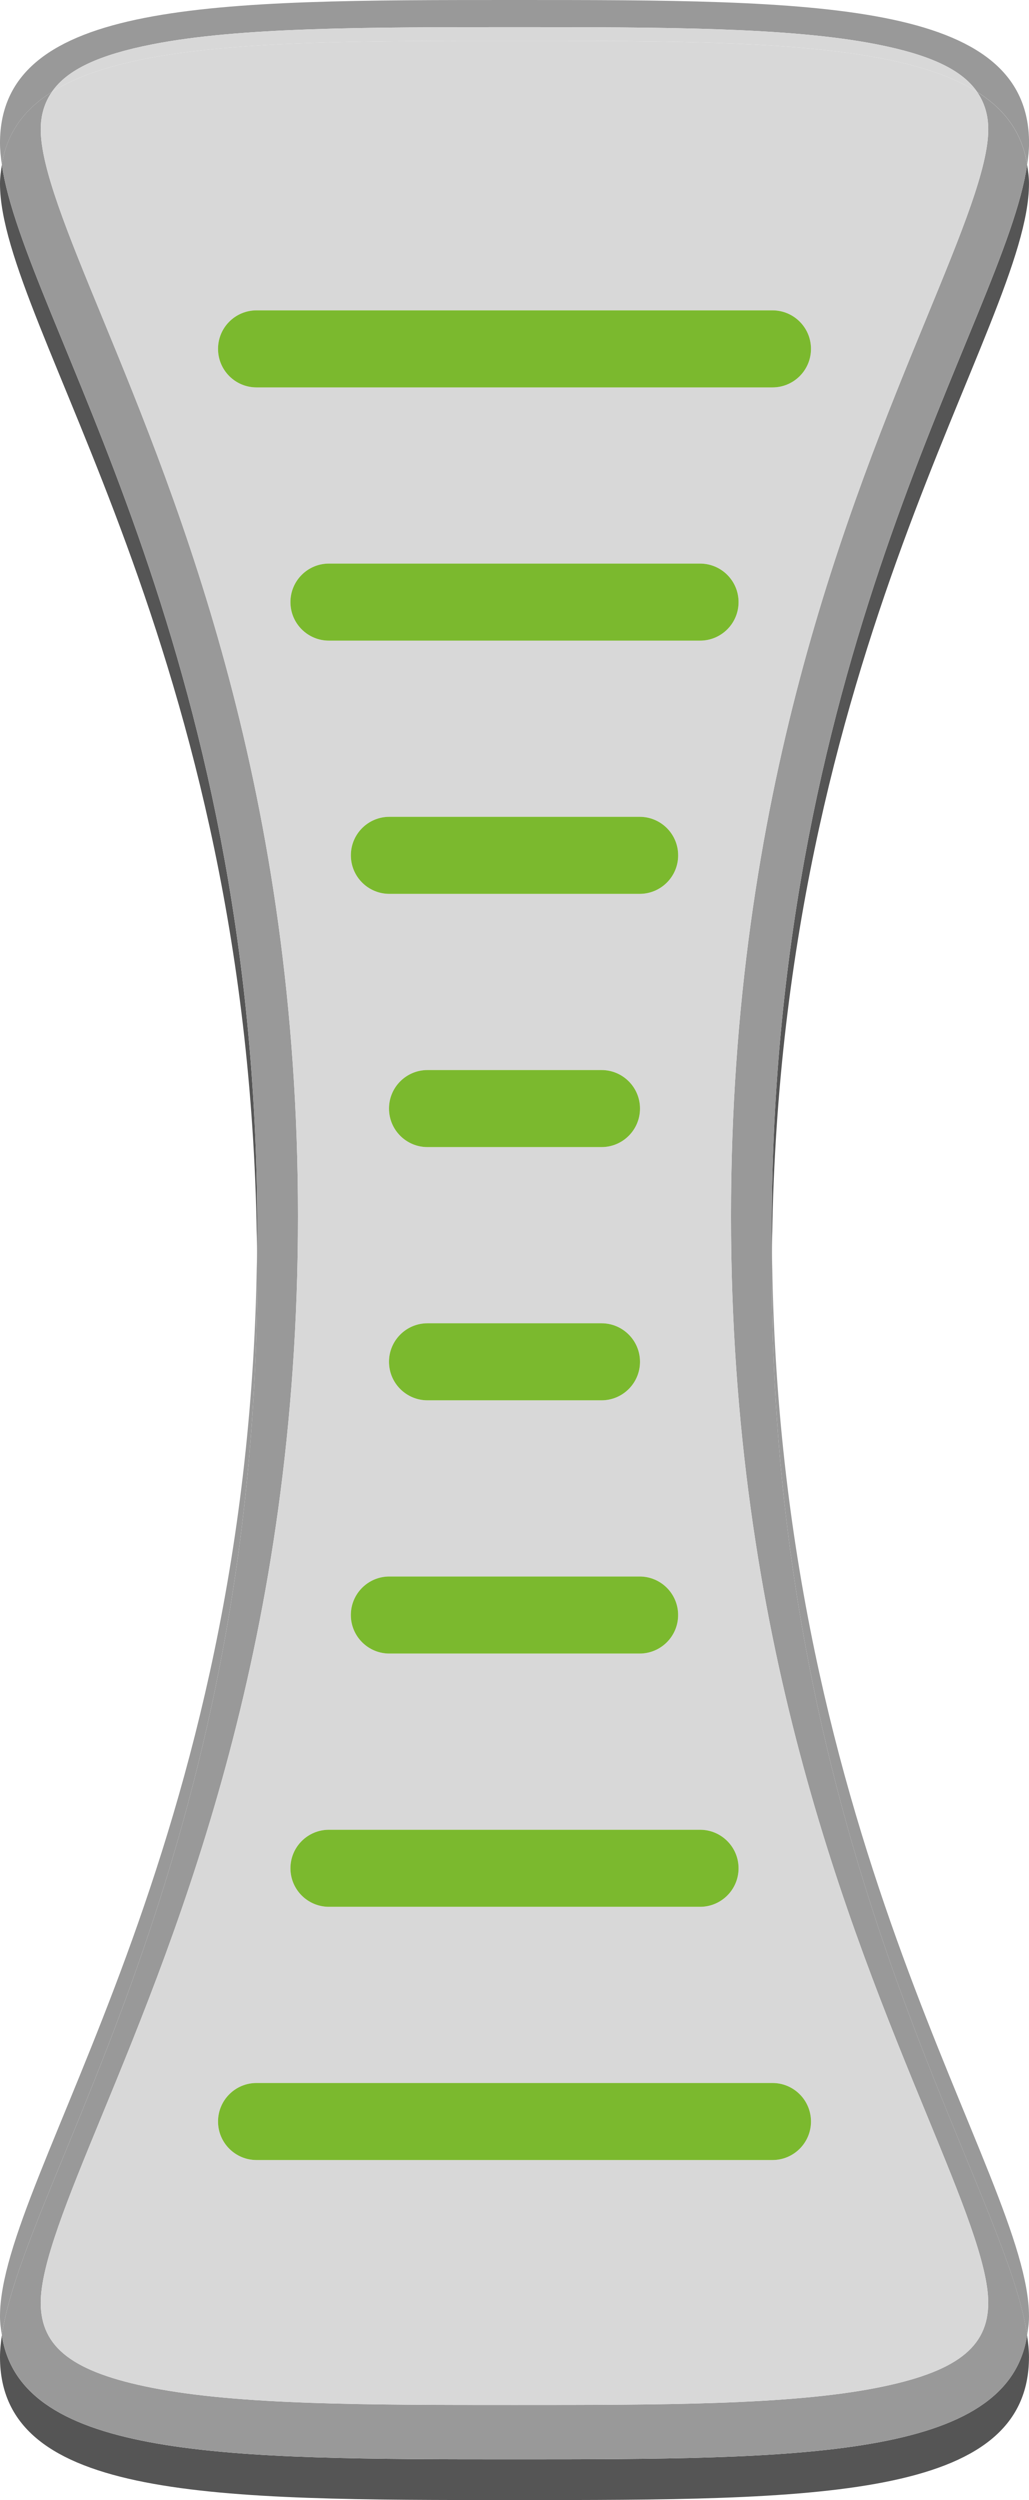 <?xml version="1.0" encoding="utf-8"?>
<!-- Generator: Adobe Illustrator 17.0.2, SVG Export Plug-In . SVG Version: 6.00 Build 0)  -->
<!DOCTYPE svg PUBLIC "-//W3C//DTD SVG 1.1//EN" "http://www.w3.org/Graphics/SVG/1.1/DTD/svg11.dtd">
<svg version="1.1" id="Layer_1" xmlns="http://www.w3.org/2000/svg" xmlns:xlink="http://www.w3.org/1999/xlink" x="0px" y="0px"
	 width="40.081px" height="97.335px" viewBox="0 0 40.081 97.335" enable-background="new 0 0 40.081 97.335" xml:space="preserve">
<path fill="#555555" d="M40.008,6.417c-0.865,5.966-9.948,18.66-9.948,41.458c0,0.268,0.008,0.528,0.01,0.793
	c0.22-23.423,10.01-36.01,10.01-41.514C40.081,6.892,40.045,6.654,40.008,6.417z"/>
<path fill="#555555" d="M20.04,95.749c-11.141,0-19.231-0.012-19.968-4.83C0.029,91.217,0,91.503,0,91.768
	c0,5.567,8.35,5.567,20.04,5.567s20.04,0,20.04-5.567c0-0.265-0.029-0.552-0.073-0.85C39.271,95.737,31.182,95.749,20.04,95.749z"/>
<path fill="#555555" d="M0.073,6.417C0.036,6.654,0,6.892,0,7.153c0,5.504,9.79,18.092,10.01,41.514
	c0.003-0.266,0.01-0.525,0.01-0.793C10.02,25.077,0.938,12.383,0.073,6.417z"/>
<path fill="#999999" d="M2.021,3.578c0.594-0.866,1.831-1.444,3.921-1.854c3.397-0.667,8.356-0.667,14.099-0.667
	c5.742,0,10.701,0,14.099,0.667c2.089,0.409,3.327,0.988,3.921,1.853c1.086,0.683,1.76,1.603,1.949,2.839
	c0.043-0.298,0.073-0.585,0.073-0.85C40.081,0,31.731,0,20.04,0S0,0,0,5.567c0,0.265,0.029,0.552,0.073,0.85
	C0.262,5.181,0.936,4.261,2.021,3.578z"/>
<path fill="#999999" d="M40.008,90.918c0.036-0.237,0.073-0.475,0.073-0.736c0-5.504-9.79-18.092-10.01-41.514
	c-0.003,0.266-0.01,0.525-0.01,0.793C30.061,72.258,39.143,84.952,40.008,90.918z"/>
<path fill="#999999" d="M10.01,48.668C9.79,72.09,0,84.677,0,90.182c0,0.261,0.036,0.499,0.073,0.736
	c0.865-5.966,9.948-18.66,9.948-41.458C10.02,49.192,10.012,48.933,10.01,48.668z"/>
<path fill="#999999" d="M40.008,6.417c-0.189-1.236-0.863-2.156-1.949-2.839c0.285,0.416,0.435,0.893,0.435,1.46
	c0,1.497-1.047,4.041-2.372,7.261c-3.046,7.4-7.649,18.582-7.649,35.047c0,16.465,4.603,27.647,7.648,35.045
	c1.326,3.223,2.372,5.765,2.372,7.262c0,1.747-1.262,2.707-4.355,3.314c-3.397,0.666-8.356,0.666-14.099,0.666
	c-5.742,0-10.701,0-14.099-0.666C2.848,92.36,1.587,91.4,1.587,89.653c0-1.497,1.045-4.037,2.369-7.254
	c3.049-7.408,7.651-18.59,7.651-35.054c0-16.462-4.602-27.645-7.647-35.045C2.632,9.076,1.587,6.535,1.587,5.038
	c0-0.567,0.149-1.044,0.435-1.46C0.936,4.261,0.262,5.181,0.073,6.417c0.865,5.966,9.948,18.66,9.948,41.458
	c0,0.268-0.008,0.528-0.01,0.793c0.003,0.266,0.01,0.525,0.01,0.793c0,22.798-9.082,35.491-9.948,41.458
	c0.737,4.819,8.827,4.83,19.968,4.83s19.231-0.012,19.968-4.83c-0.865-5.966-9.948-18.66-9.948-41.458
	c0-0.268,0.008-0.528,0.01-0.793c-0.003-0.266-0.01-0.525-0.01-0.793C30.061,25.077,39.143,12.383,40.008,6.417z"/>
<path fill="#D8D8D8" d="M34.139,1.724c-3.397-0.667-8.356-0.667-14.099-0.667c-5.742,0-10.701,0-14.099,0.667
	c-2.089,0.41-3.327,0.988-3.921,1.854c3.147-1.981,9.735-1.991,18.019-1.991c8.284,0,14.872,0.01,18.019,1.991
	C37.466,2.712,36.228,2.133,34.139,1.724z"/>
<path fill="#D8D8D8" d="M2.021,3.578c-0.285,0.416-0.435,0.893-0.435,1.46c0,1.497,1.046,4.038,2.373,7.263
	c3.045,7.4,7.647,18.583,7.647,35.045c0,16.464-4.602,27.646-7.651,35.054c-1.324,3.216-2.369,5.757-2.369,7.254
	c0,1.747,1.262,2.707,4.355,3.314c3.397,0.666,8.356,0.666,14.099,0.666c5.742,0,10.701,0,14.099-0.666
	c3.094-0.607,4.355-1.567,4.355-3.314c0-1.497-1.046-4.039-2.372-7.262c-3.046-7.399-7.648-18.58-7.648-35.045
	c0-16.464,4.603-27.647,7.649-35.047c1.325-3.22,2.372-5.763,2.372-7.261c0-0.567-0.149-1.044-0.435-1.46
	c-3.147-1.981-9.735-1.991-18.019-1.991C11.757,1.586,5.168,1.597,2.021,3.578z M31.588,82.597c0,0.828-0.672,1.5-1.5,1.5H9.993
	c-0.829,0-1.5-0.672-1.5-1.5s0.671-1.5,1.5-1.5h20.096C30.916,81.097,31.588,81.769,31.588,82.597z M28.768,72.738
	c0,0.828-0.672,1.5-1.5,1.5H12.813c-0.829,0-1.5-0.672-1.5-1.5s0.671-1.5,1.5-1.5h14.455C28.096,71.238,28.768,71.91,28.768,72.738z
	 M23.429,44.66h-6.777c-0.829,0-1.5-0.671-1.5-1.5s0.671-1.5,1.5-1.5h6.777c0.828,0,1.5,0.671,1.5,1.5S24.257,44.66,23.429,44.66z
	 M24.929,53.019c0,0.828-0.672,1.5-1.5,1.5h-6.777c-0.829,0-1.5-0.672-1.5-1.5s0.671-1.5,1.5-1.5h6.777
	C24.257,51.519,24.929,52.191,24.929,53.019z M24.915,34.801h-9.748c-0.829,0-1.5-0.671-1.5-1.5s0.671-1.5,1.5-1.5h9.748
	c0.828,0,1.5,0.671,1.5,1.5S25.743,34.801,24.915,34.801z M15.166,61.378h9.748c0.828,0,1.5,0.672,1.5,1.5s-0.672,1.5-1.5,1.5
	h-9.748c-0.829,0-1.5-0.672-1.5-1.5S14.338,61.378,15.166,61.378z M27.268,24.942H12.813c-0.829,0-1.5-0.671-1.5-1.5
	s0.671-1.5,1.5-1.5h14.455c0.828,0,1.5,0.671,1.5,1.5S28.096,24.942,27.268,24.942z M31.588,13.583c0,0.829-0.672,1.5-1.5,1.5H9.993
	c-0.829,0-1.5-0.671-1.5-1.5s0.671-1.5,1.5-1.5h20.096C30.916,12.083,31.588,12.754,31.588,13.583z"/>
<path fill="#7BB92E" d="M8.493,13.583c0,0.829,0.671,1.5,1.5,1.5h20.096c0.828,0,1.5-0.671,1.5-1.5s-0.672-1.5-1.5-1.5H9.993
	C9.164,12.083,8.493,12.754,8.493,13.583z"/>
<path fill="#7BB92E" d="M27.268,21.942H12.813c-0.829,0-1.5,0.671-1.5,1.5s0.671,1.5,1.5,1.5h14.455c0.828,0,1.5-0.671,1.5-1.5
	S28.096,21.942,27.268,21.942z"/>
<path fill="#7BB92E" d="M26.415,33.301c0-0.829-0.672-1.5-1.5-1.5h-9.748c-0.829,0-1.5,0.671-1.5,1.5s0.671,1.5,1.5,1.5h9.748
	C25.743,34.801,26.415,34.13,26.415,33.301z"/>
<path fill="#7BB92E" d="M23.429,41.66h-6.777c-0.829,0-1.5,0.671-1.5,1.5s0.671,1.5,1.5,1.5h6.777c0.828,0,1.5-0.671,1.5-1.5
	S24.257,41.66,23.429,41.66z"/>
<path fill="#7BB92E" d="M23.429,51.519h-6.777c-0.829,0-1.5,0.672-1.5,1.5s0.671,1.5,1.5,1.5h6.777c0.828,0,1.5-0.672,1.5-1.5
	S24.257,51.519,23.429,51.519z"/>
<path fill="#7BB92E" d="M15.166,64.378h9.748c0.828,0,1.5-0.672,1.5-1.5s-0.672-1.5-1.5-1.5h-9.748c-0.829,0-1.5,0.672-1.5,1.5
	S14.338,64.378,15.166,64.378z"/>
<path fill="#7BB92E" d="M27.268,71.238H12.813c-0.829,0-1.5,0.672-1.5,1.5s0.671,1.5,1.5,1.5h14.455c0.828,0,1.5-0.672,1.5-1.5
	S28.096,71.238,27.268,71.238z"/>
<path fill="#7BB92E" d="M8.493,82.597c0,0.828,0.671,1.5,1.5,1.5h20.096c0.828,0,1.5-0.672,1.5-1.5s-0.672-1.5-1.5-1.5H9.993
	C9.164,81.097,8.493,81.769,8.493,82.597z"/>
</svg>
